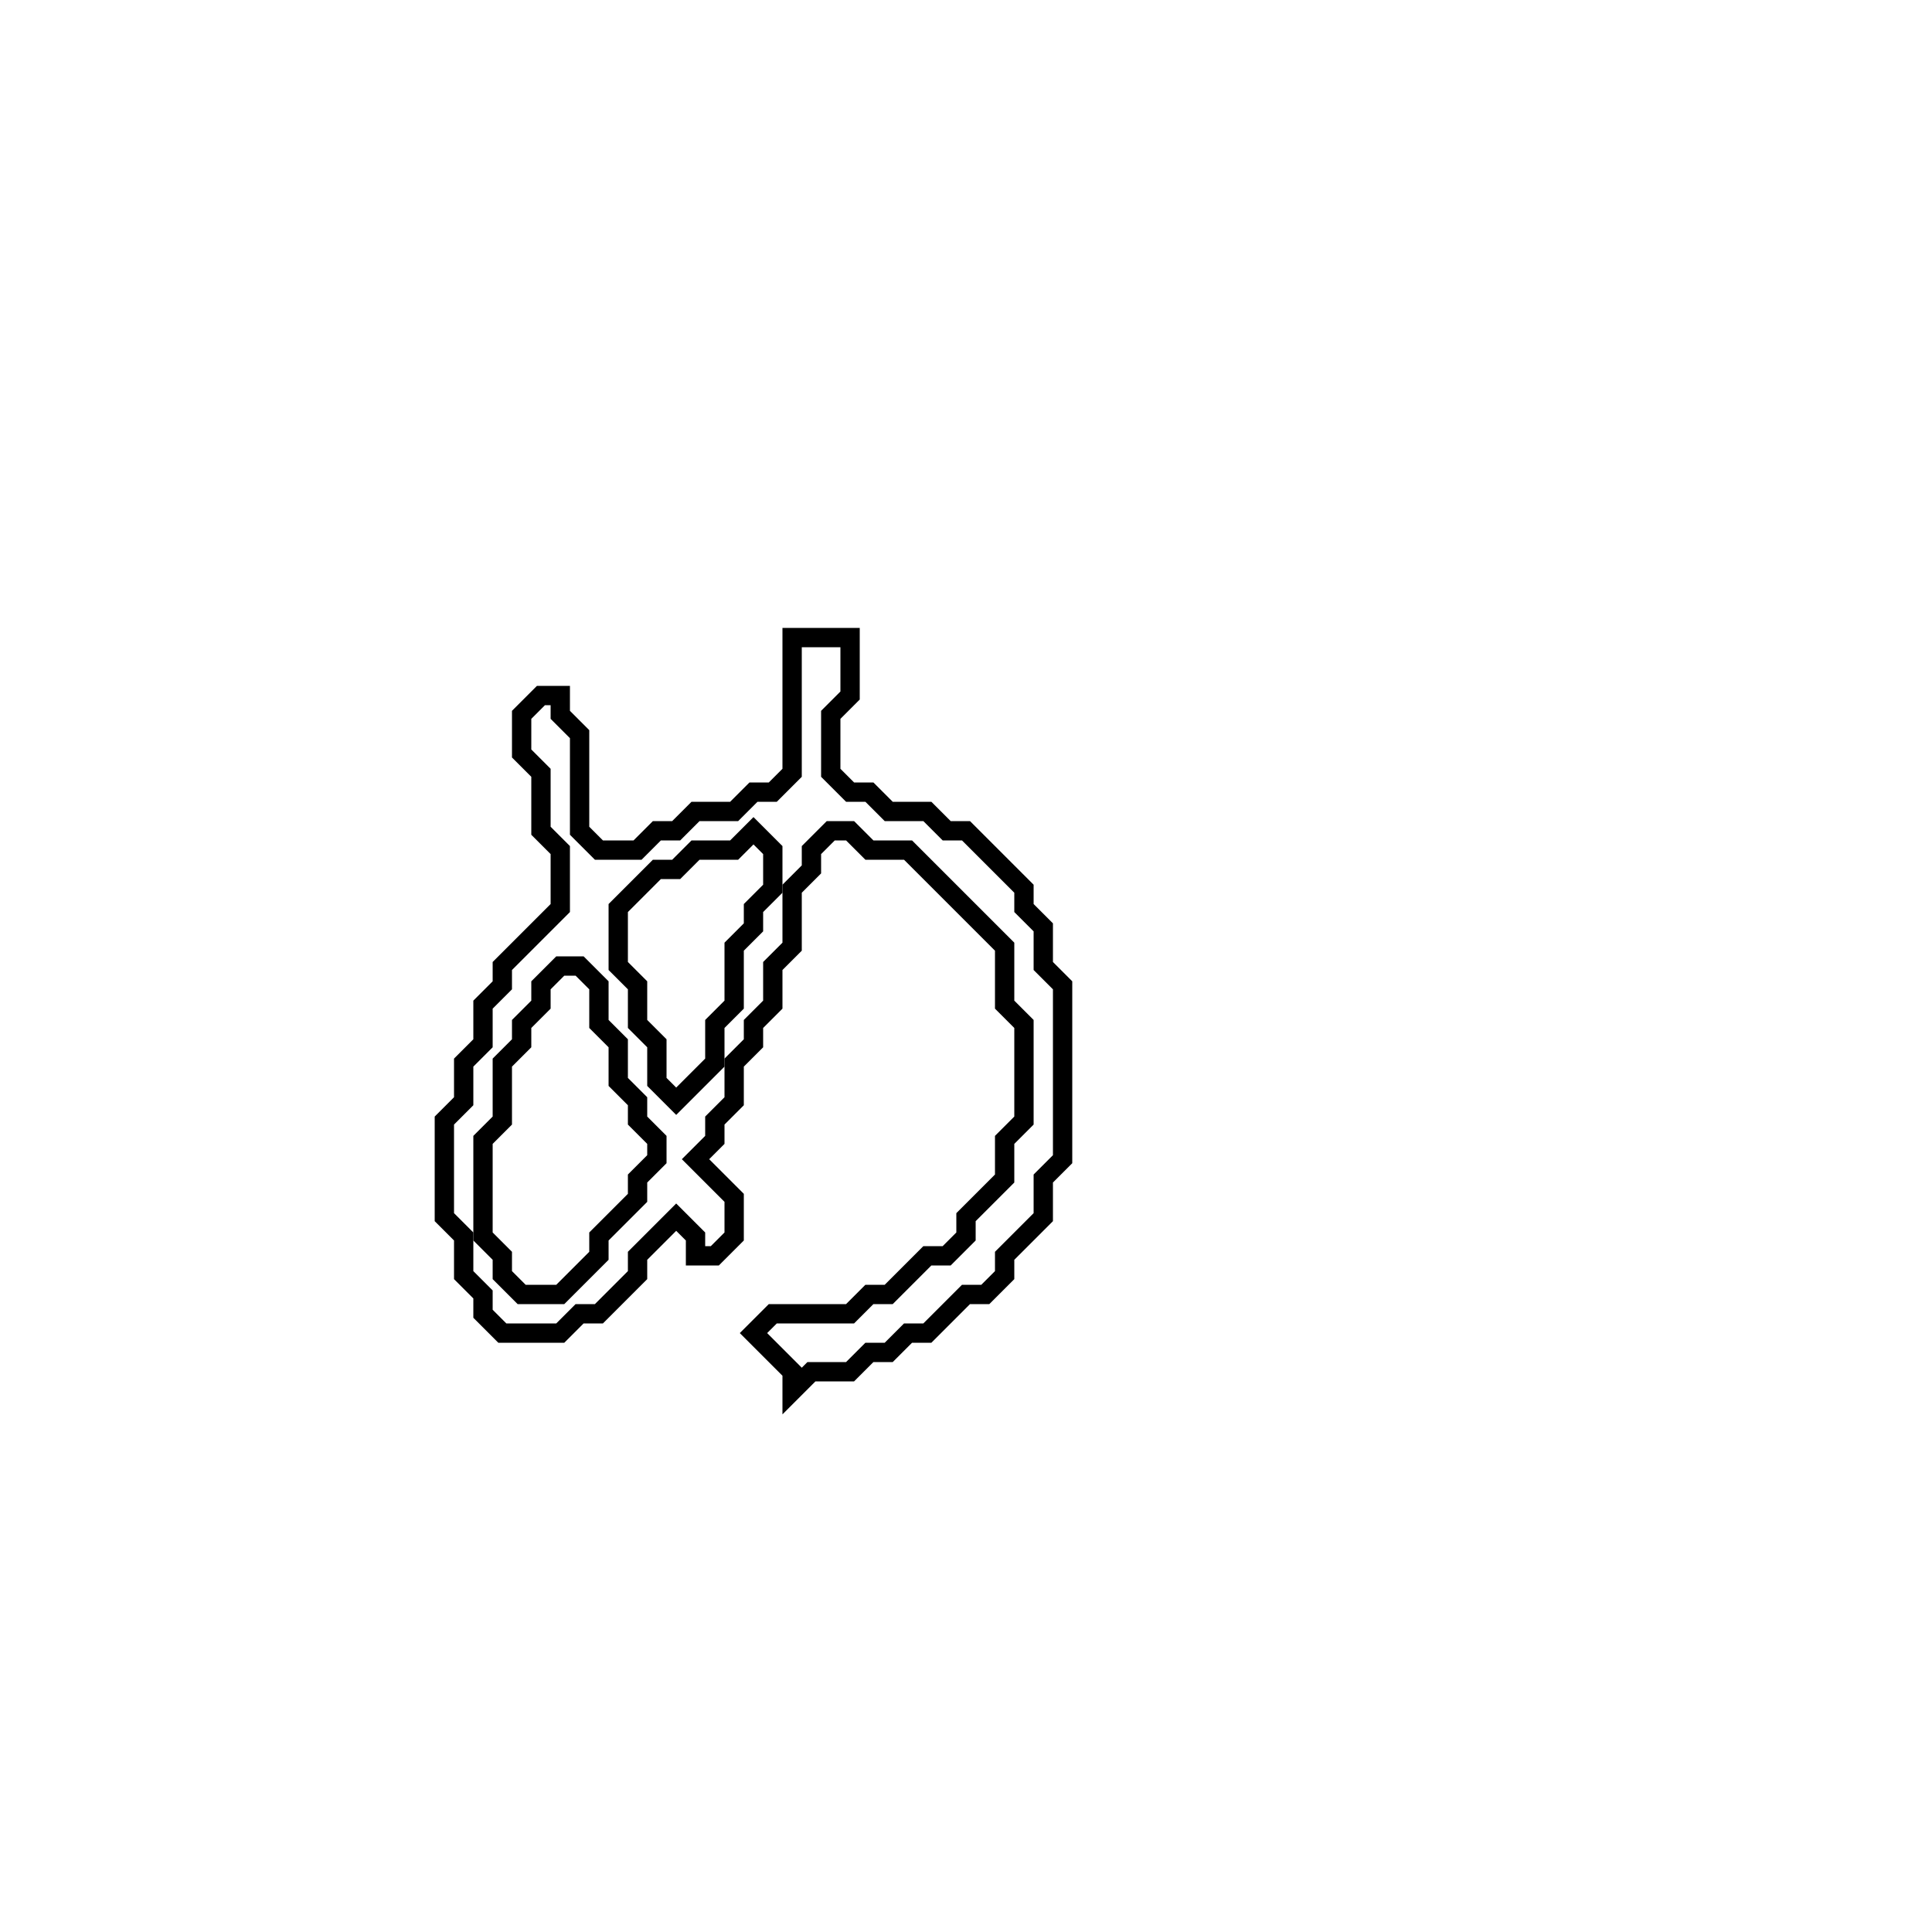 <?xml version="1.0" encoding="utf-8" ?>
<svg baseProfile="full" height="100" version="1.1" width="100" xmlns="http://www.w3.org/2000/svg" xmlns:ev="http://www.w3.org/2001/xml-events" xmlns:xlink="http://www.w3.org/1999/xlink"><defs /><polygon fill="none" id="1" points="41,33 41,40 40,41 39,41 38,42 36,42 35,43 34,43 33,44 31,44 30,43 30,38 29,37 29,36 28,36 27,37 27,39 28,40 28,43 29,44 29,47 26,50 26,51 25,52 25,54 24,55 24,57 23,58 23,63 24,64 24,66 25,67 25,68 26,69 29,69 30,68 31,68 33,66 33,65 35,63 36,64 36,65 37,65 38,64 38,62 36,60 37,59 37,58 38,57 38,55 39,54 39,53 40,52 40,50 41,49 41,46 42,45 42,44 43,43 44,43 45,44 47,44 52,49 52,52 53,53 53,58 52,59 52,61 50,63 50,64 49,65 48,65 46,67 45,67 44,68 40,68 39,69 41,71 41,72 42,71 44,71 45,70 46,70 47,69 48,69 50,67 51,67 52,66 52,65 54,63 54,61 55,60 55,51 54,50 54,48 53,47 53,46 50,43 49,43 48,42 46,42 45,41 44,41 43,40 43,37 44,36 44,33" stroke="black" stroke-width="1" /><polygon fill="none" id="2" points="28,51 29,50 30,50 31,51 31,53 32,54 32,56 33,57 33,58 34,59 34,60 33,61 33,62 31,64 31,65 29,67 27,67 26,66 26,65 25,64 25,59 26,58 26,55 27,54 27,53 28,52" stroke="black" stroke-width="1" /><polygon fill="none" id="3" points="38,44 39,43 40,44 40,46 39,47 39,48 38,49 38,52 37,53 37,55 35,57 34,56 34,54 33,53 33,51 32,50 32,47 34,45 35,45 36,44" stroke="black" stroke-width="1" /></svg>